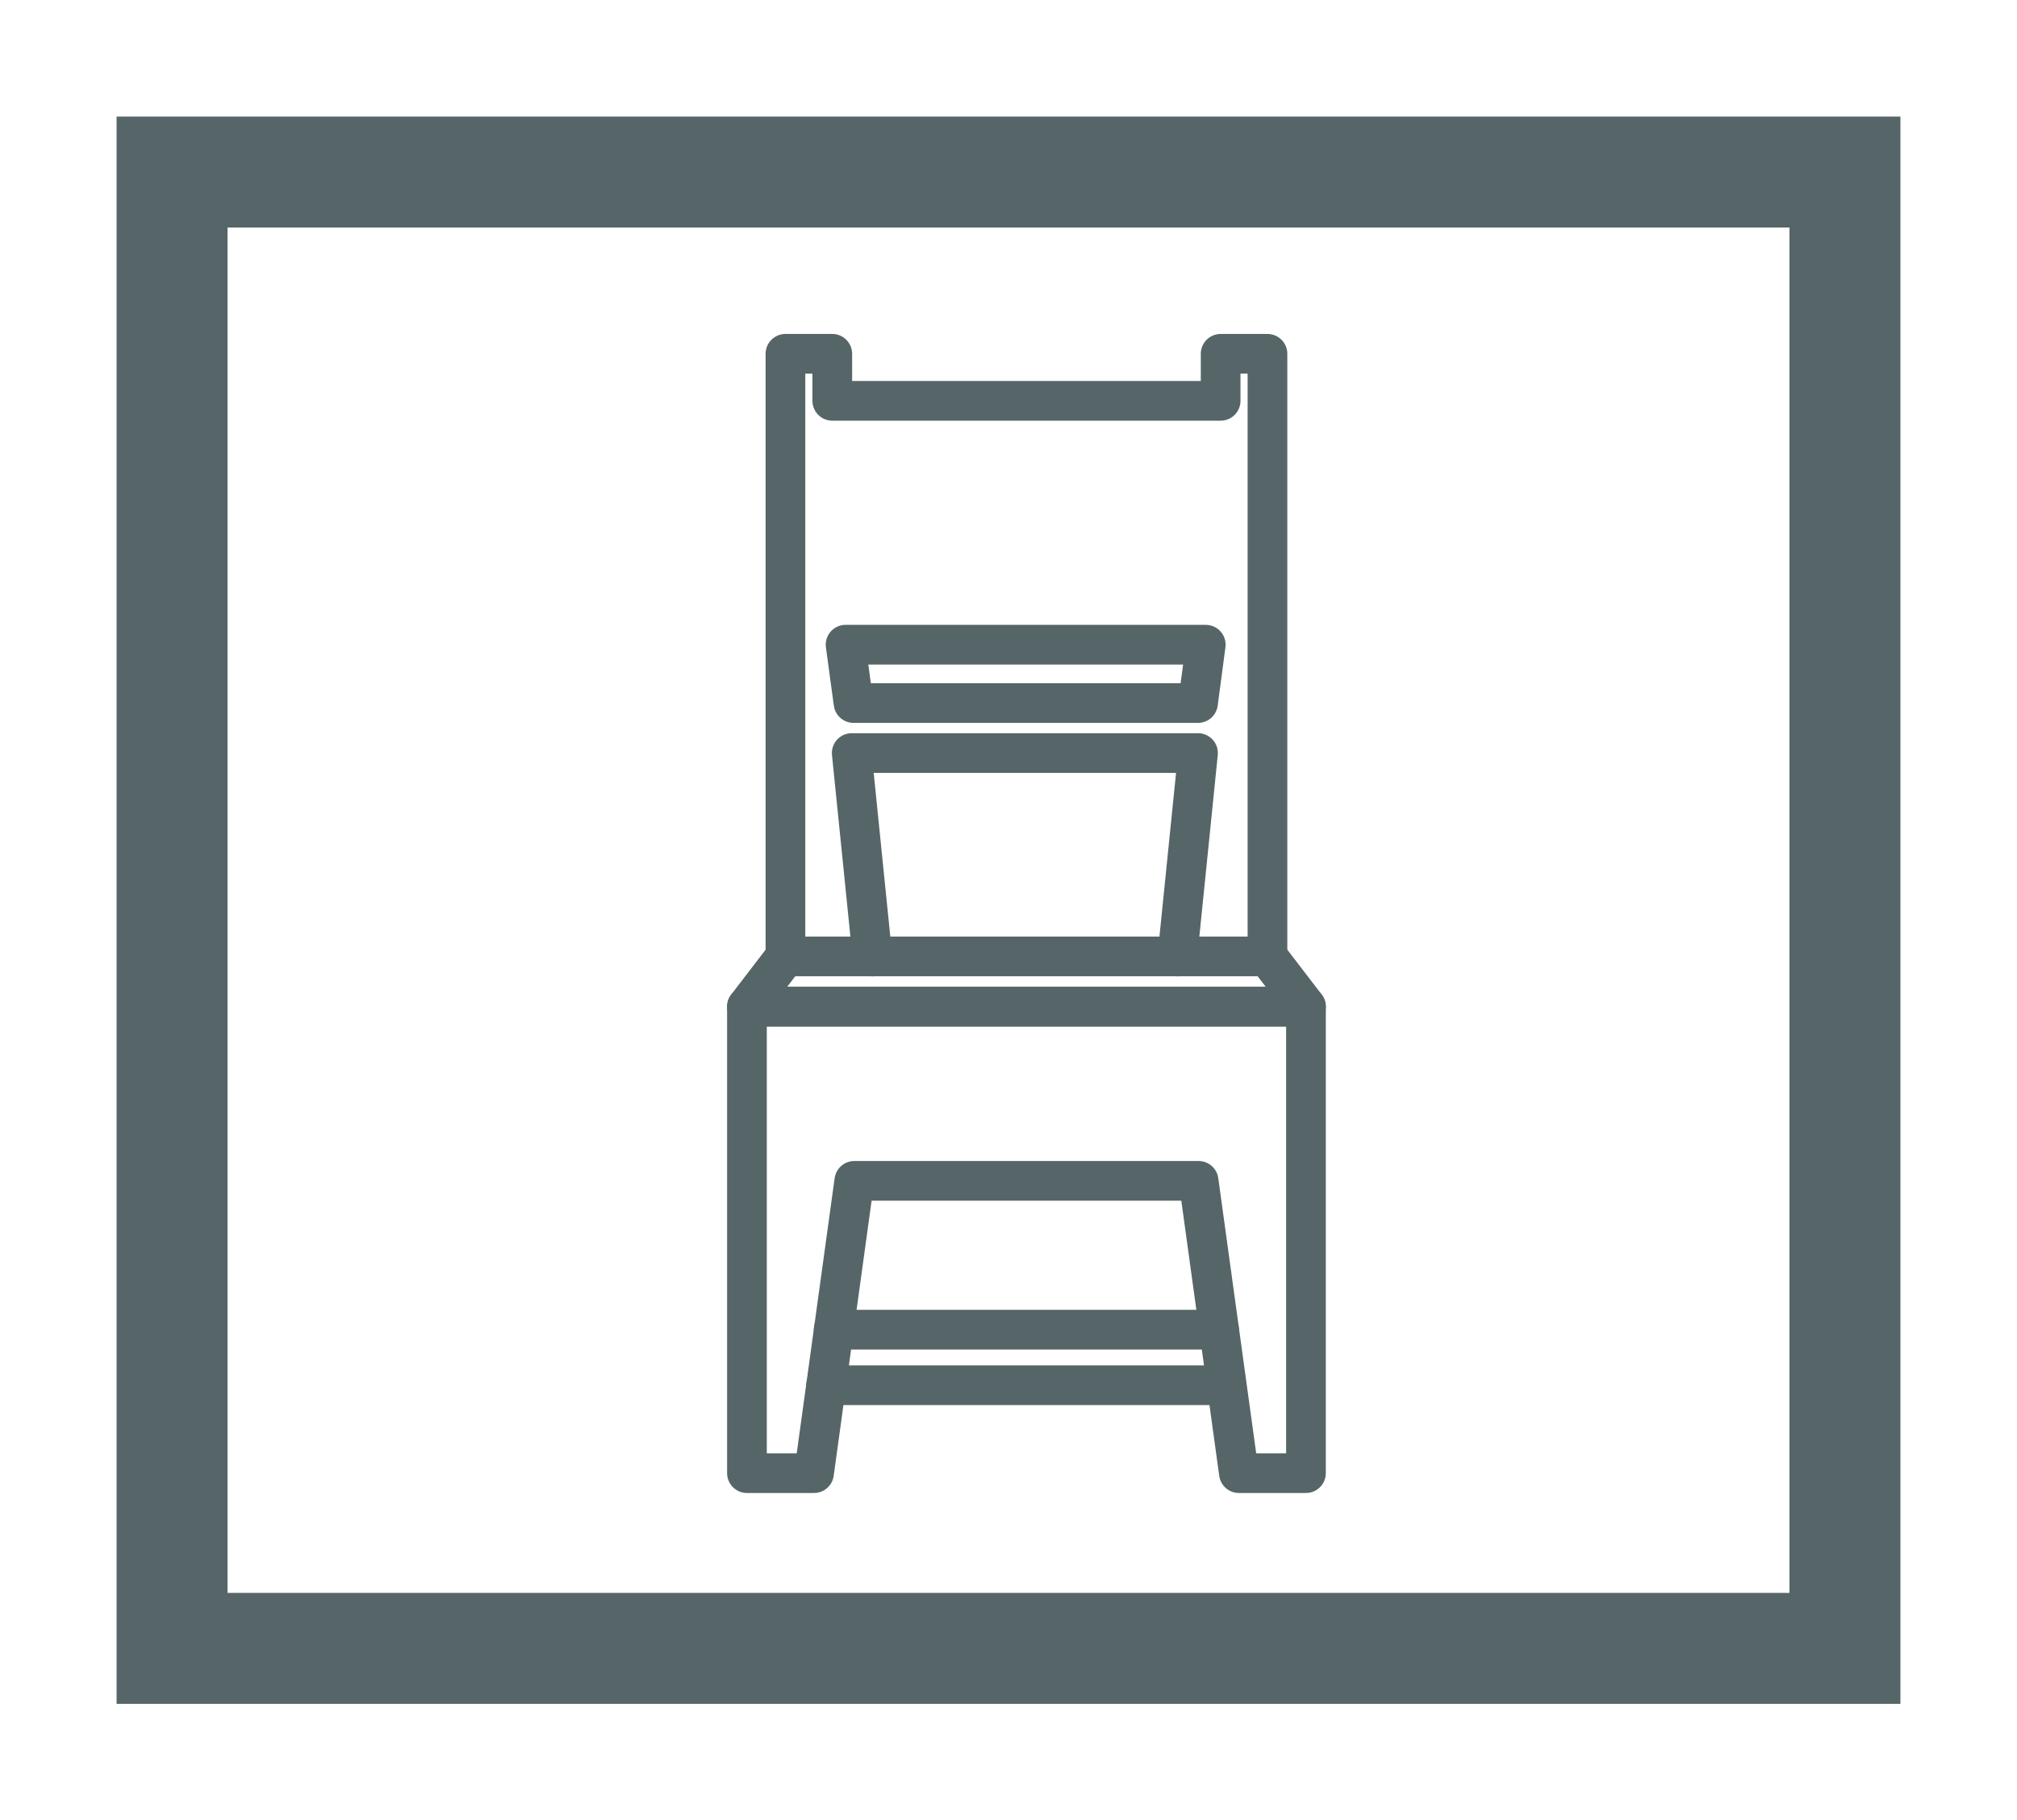 <svg id="Capa_1" data-name="Capa 1" xmlns="http://www.w3.org/2000/svg" viewBox="0 0 101.64 91.74"><defs><style>.cls-1,.cls-2{fill:none;stroke:#566567;}.cls-1{stroke-miterlimit:10;stroke-width:5.59px;}.cls-2{stroke-linecap:round;stroke-linejoin:round;stroke-width:2px;}</style></defs><title>iconosweb_Hover</title><rect class="cls-1" x="8.67" y="8.67" width="84.3" height="74.4"/><polygon class="cls-2" points="65.81 50.73 37.64 50.73 39.58 48.2 63.87 48.2 65.81 50.73"/><polygon class="cls-2" points="37.64 50.73 37.64 74.24 41.02 74.24 43.05 59.51 60.4 59.51 62.43 74.24 65.81 74.24 65.81 50.73 37.64 50.73"/><polyline class="cls-2" points="63.87 48.2 63.87 17.83 61.51 17.83 61.51 20.2 51.72 20.2 41.94 20.2 41.94 17.83 39.58 17.83 39.58 48.2"/><polyline class="cls-2" points="59.33 48.2 60.37 37.95 51.72 37.95 51.57 37.95 42.92 37.95 43.96 48.2"/><polygon class="cls-2" points="60.37 35.43 43.01 35.43 42.61 32.49 60.76 32.49 60.37 35.43"/><line class="cls-2" x1="42.01" y1="67.01" x2="61.43" y2="67.01"/><line class="cls-2" x1="41.63" y1="69.81" x2="61.78" y2="69.81"/></svg>